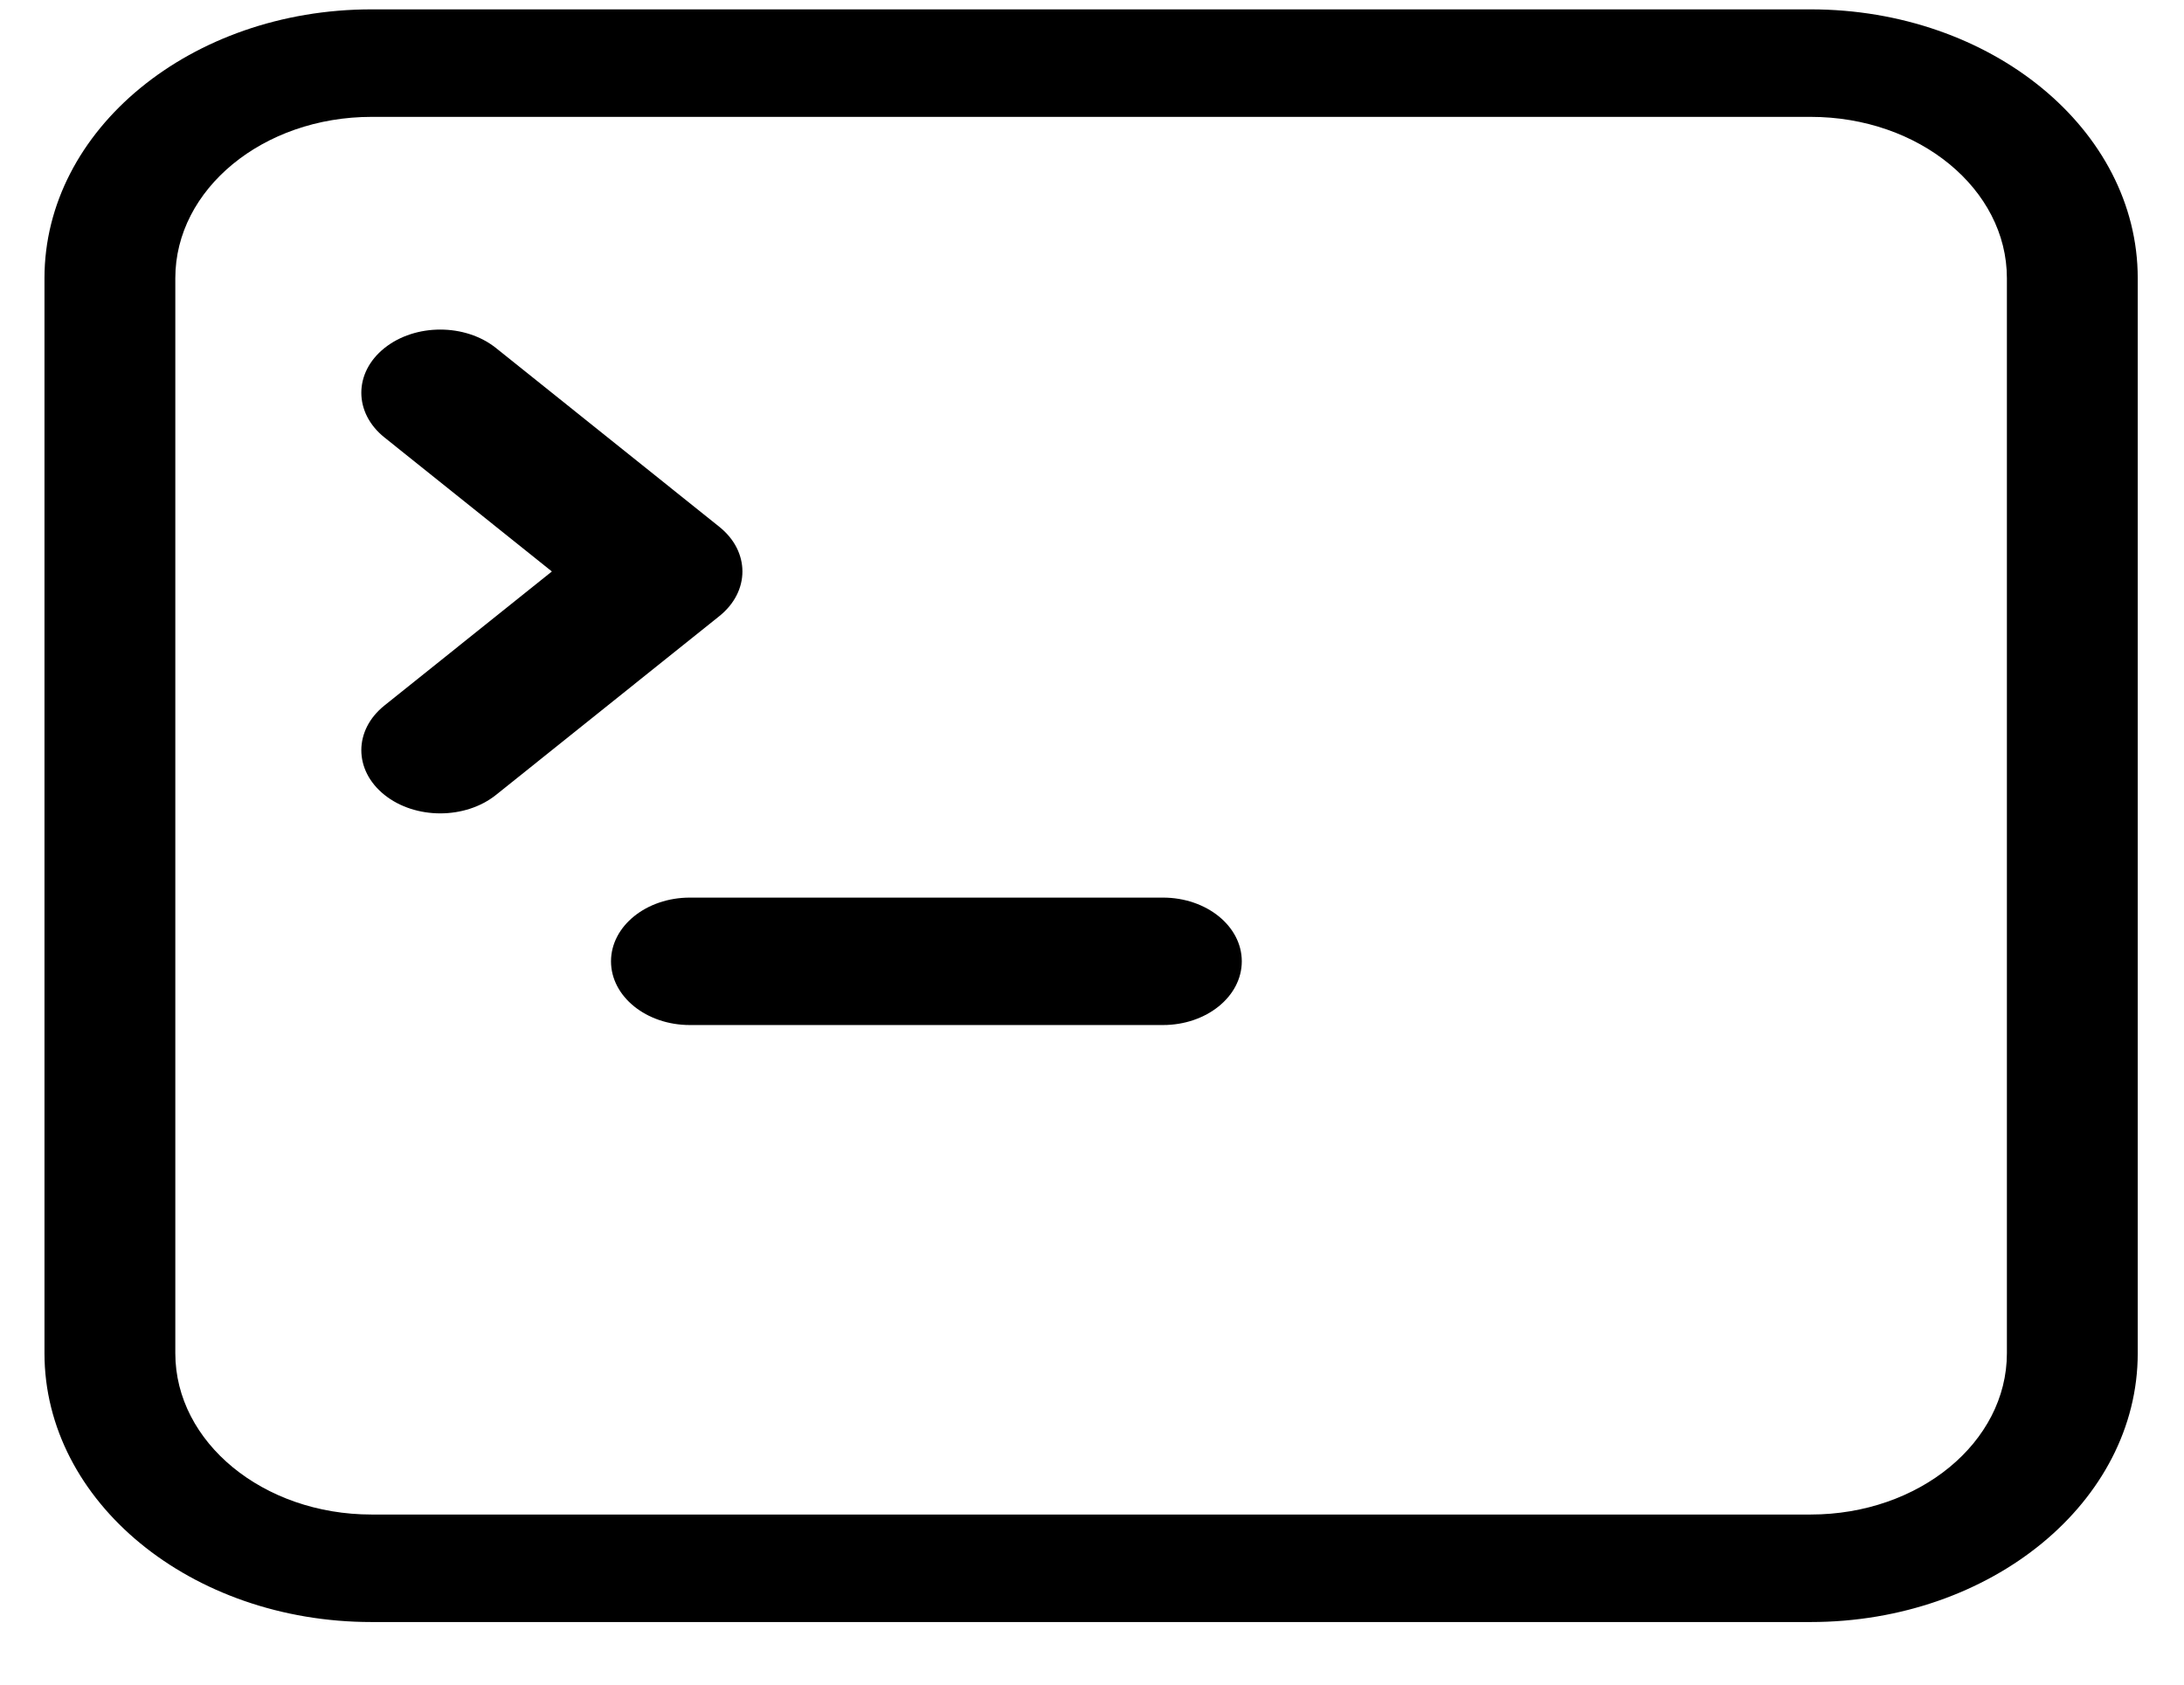 <svg width="933" height="720" viewBox="0 0 933 720" fill="none" xmlns="http://www.w3.org/2000/svg">
<path d="M164.232 148.715C177.399 138.173 198.75 138.173 211.916 148.715L307.286 225.068C320.453 235.609 320.453 252.703 307.286 263.244L211.916 339.597C198.75 350.144 177.399 350.144 164.232 339.597C151.066 329.056 151.066 311.968 164.232 301.421L235.76 244.156L164.232 186.89C151.066 176.349 151.066 159.256 164.232 148.715Z" fill="black"/>
<path d="M294.708 383.495C276.1 383.495 261.022 395.684 261.022 410.716C261.022 425.748 276.099 437.938 294.708 437.938H496.812C515.414 437.938 530.491 425.748 530.491 410.716C530.491 395.684 515.413 383.495 496.812 383.495H294.708Z" fill="black"/>
<path fill-rule="evenodd" clip-rule="evenodd" d="M773.507 4C850.675 4 913.235 55.41 913.235 118.831V578.169C913.235 641.585 850.675 693 773.507 693H158.729C81.56 693 19 641.585 19 578.169V118.831C19 55.41 81.56 4 158.729 4L773.507 4ZM857.341 118.831C857.341 80.781 819.81 49.931 773.507 49.931H158.729C112.425 49.931 74.894 80.781 74.894 118.831V578.169C74.894 616.219 112.425 647.069 158.729 647.069H773.507C819.81 647.069 857.341 616.219 857.341 578.169V118.831Z" fill="black"/>
</svg>
